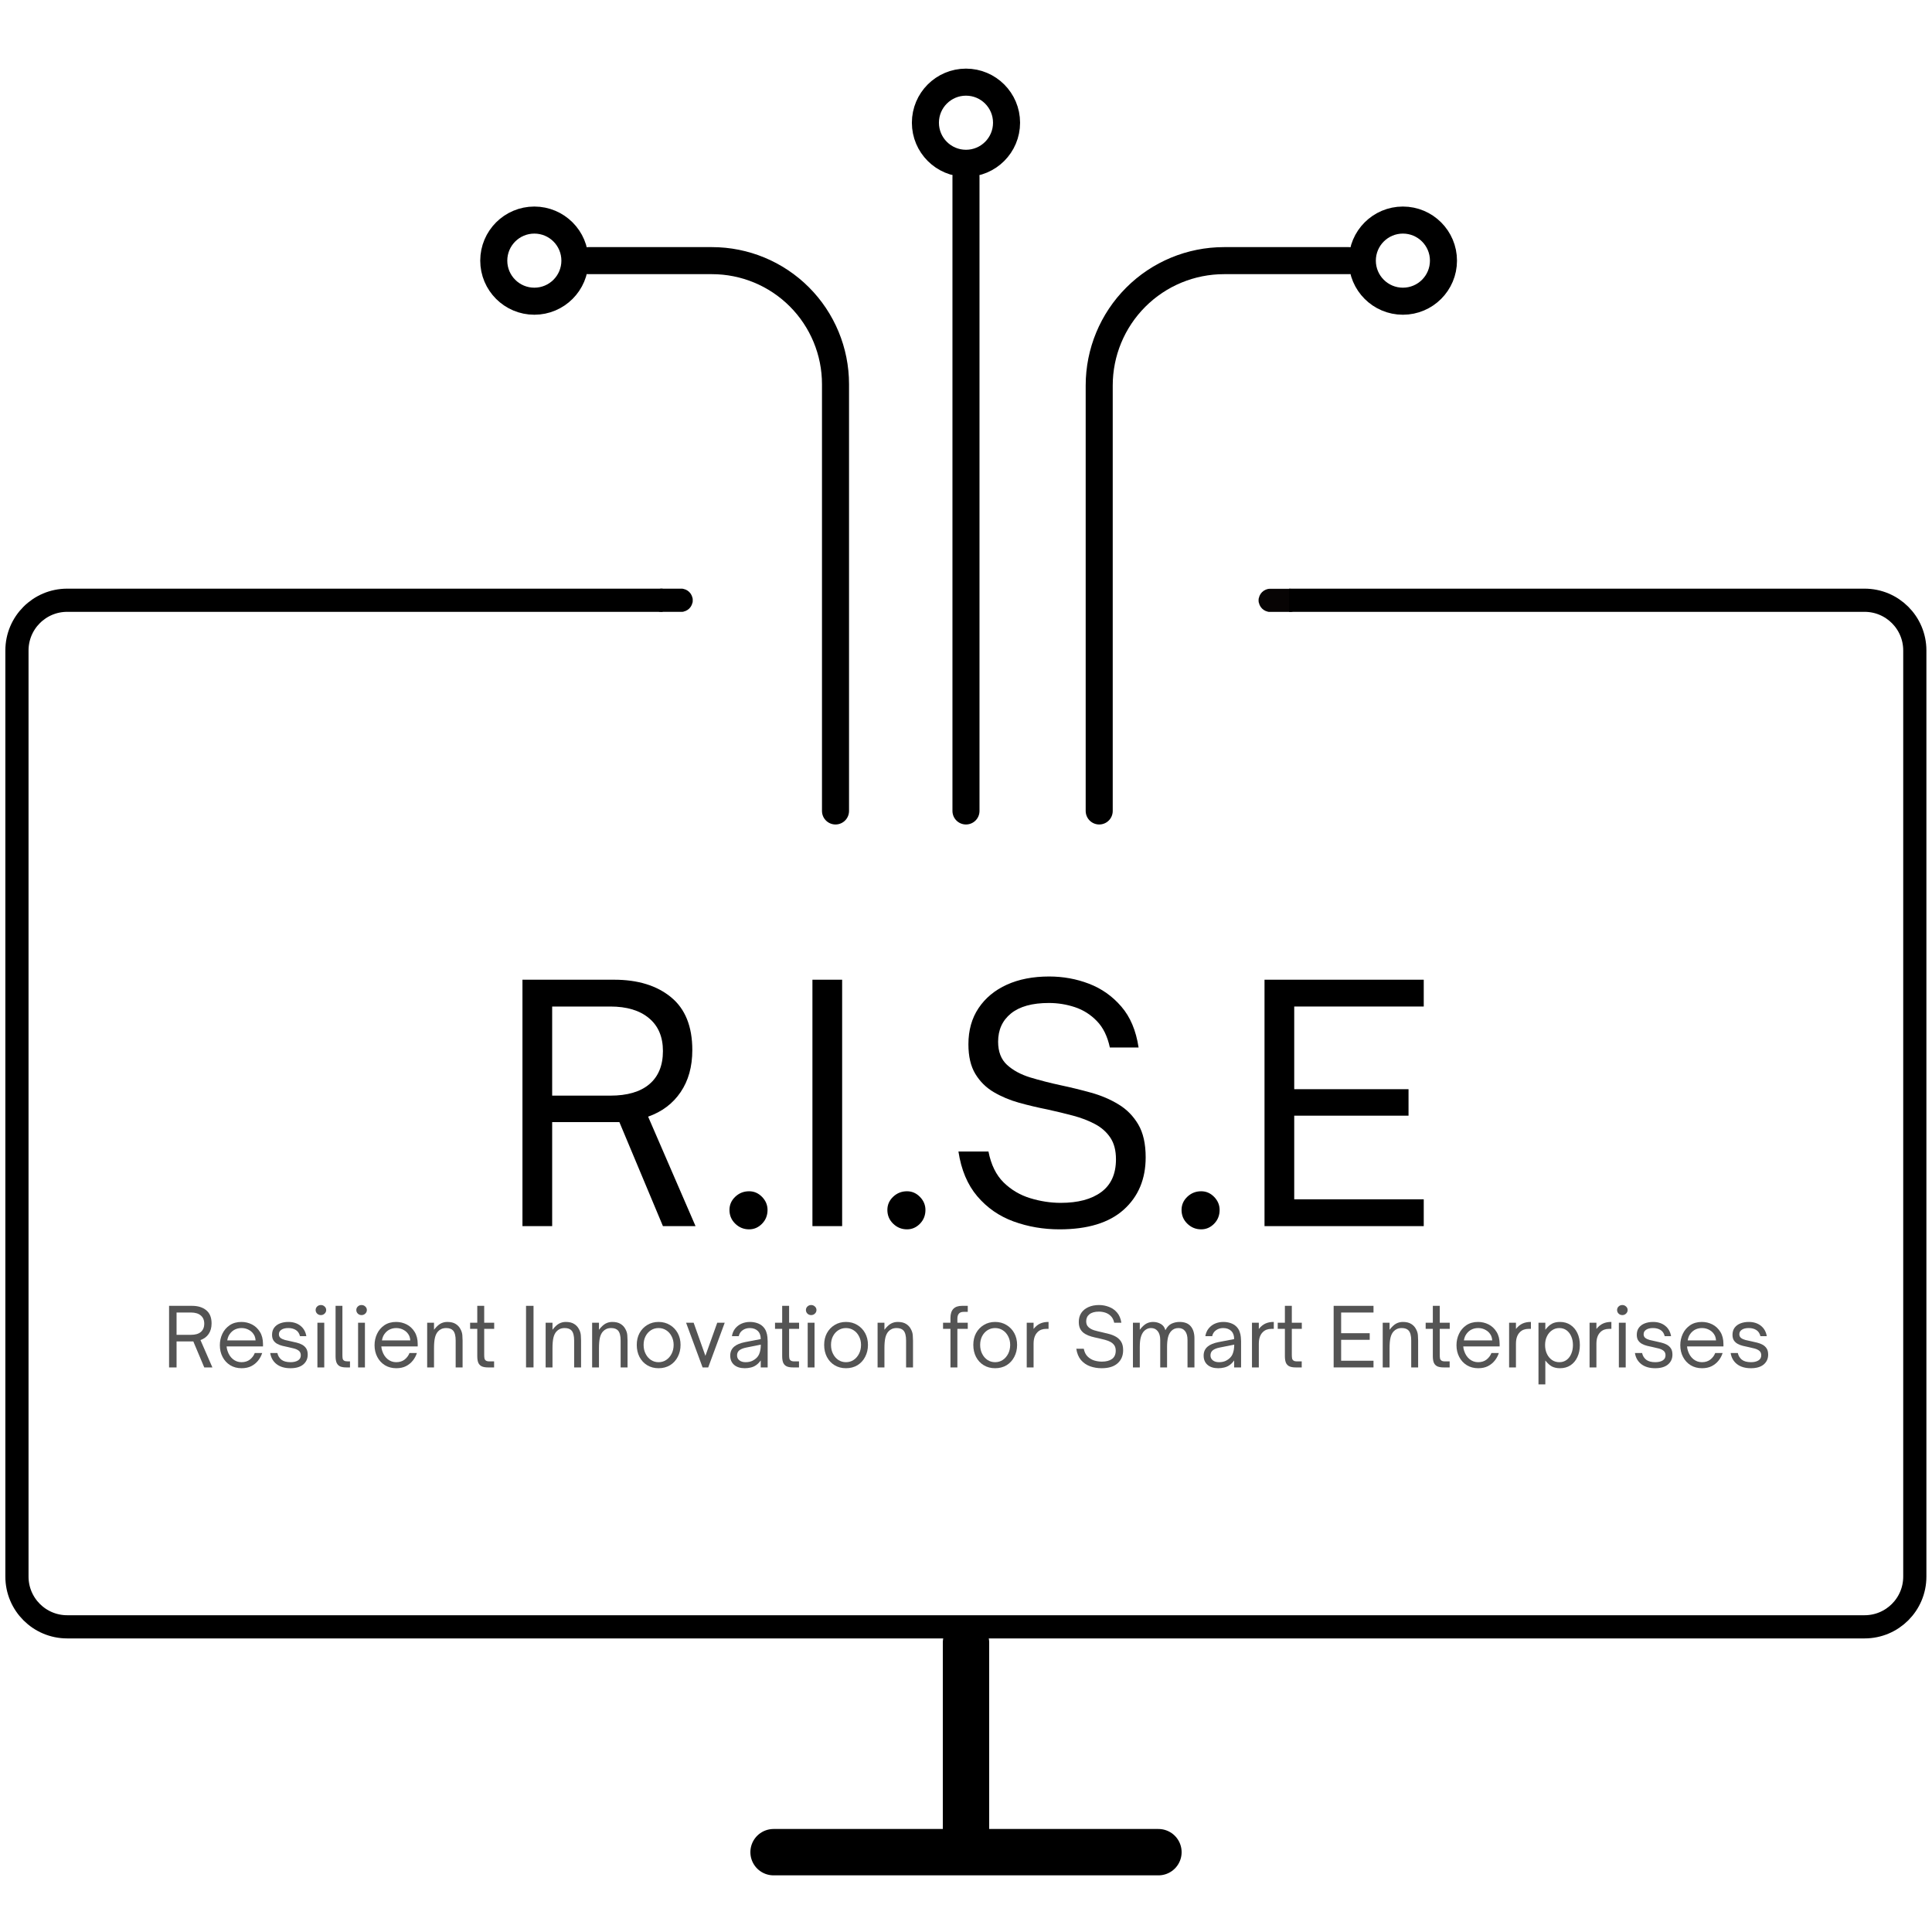 <svg xmlns="http://www.w3.org/2000/svg" xmlns:xlink="http://www.w3.org/1999/xlink" width="500" zoomAndPan="magnify" viewBox="0 0 375 375" height="500" preserveAspectRatio="xMidYMid meet" version="1.0"><defs><g/><clipPath id="2b0804245f"><path d="M 126.219 114.262 L 134.469 114.262 L 134.469 118.762 L 126.219 118.762 Z M 126.219 114.262 " clip-rule="nonzero"/></clipPath><clipPath id="901176b2a8"><path d="M 126.219 116.512 C 126.219 117.754 127.227 118.762 128.469 118.762 L 132.207 118.762 C 133.449 118.762 134.457 117.754 134.457 116.512 C 134.457 115.27 133.449 114.262 132.207 114.262 L 128.469 114.262 C 127.227 114.262 126.219 115.27 126.219 116.512 Z M 126.219 116.512 " clip-rule="nonzero"/></clipPath><clipPath id="0e0d4f0c53"><path d="M 244.301 114.277 L 252.551 114.277 L 252.551 118.777 L 244.301 118.777 Z M 244.301 114.277 " clip-rule="nonzero"/></clipPath><clipPath id="4002bb1200"><path d="M 244.301 116.527 C 244.301 117.77 245.309 118.777 246.551 118.777 L 250.289 118.777 C 251.531 118.777 252.539 117.77 252.539 116.527 C 252.539 115.285 251.531 114.277 250.289 114.277 L 246.551 114.277 C 245.309 114.277 244.301 115.285 244.301 116.527 Z M 244.301 116.527 " clip-rule="nonzero"/></clipPath></defs><g fill="#000000" fill-opacity="1"><g transform="translate(96.456, 237.99)"><g><path d="M 29.344 -21.25 L 38.547 0 L 32.219 0 L 23.766 -20.188 L 10.719 -20.188 L 10.719 0 L 4.953 0 L 4.953 -47.828 L 22.75 -47.828 C 27.352 -47.828 31.031 -46.695 33.781 -44.438 C 36.539 -42.188 37.922 -38.766 37.922 -34.172 C 37.922 -30.953 37.164 -28.234 35.656 -26.016 C 34.156 -23.797 32.051 -22.207 29.344 -21.25 Z M 10.719 -25.328 L 22 -25.328 C 25.301 -25.328 27.828 -26.066 29.578 -27.547 C 31.336 -29.035 32.219 -31.18 32.219 -33.984 C 32.219 -36.734 31.316 -38.859 29.516 -40.359 C 27.723 -41.867 25.219 -42.625 22 -42.625 L 10.719 -42.625 Z M 10.719 -25.328 "/></g></g></g><g fill="#000000" fill-opacity="1"><g transform="translate(137.823, 237.99)"><g><path d="M 7.578 0.625 C 6.535 0.625 5.641 0.258 4.891 -0.469 C 4.141 -1.195 3.766 -2.086 3.766 -3.141 C 3.766 -4.141 4.141 -4.992 4.891 -5.703 C 5.641 -6.41 6.535 -6.766 7.578 -6.766 C 8.547 -6.766 9.383 -6.398 10.094 -5.672 C 10.801 -4.941 11.156 -4.098 11.156 -3.141 C 11.156 -2.086 10.801 -1.195 10.094 -0.469 C 9.383 0.258 8.547 0.625 7.578 0.625 Z M 7.578 0.625 "/></g></g></g><g fill="#000000" fill-opacity="1"><g transform="translate(152.74, 237.99)"><g><path d="M 10.719 0 L 4.953 0 L 4.953 -47.828 L 10.719 -47.828 Z M 10.719 0 "/></g></g></g><g fill="#000000" fill-opacity="1"><g transform="translate(168.472, 237.99)"><g><path d="M 7.578 0.625 C 6.535 0.625 5.641 0.258 4.891 -0.469 C 4.141 -1.195 3.766 -2.086 3.766 -3.141 C 3.766 -4.141 4.141 -4.992 4.891 -5.703 C 5.641 -6.41 6.535 -6.766 7.578 -6.766 C 8.547 -6.766 9.383 -6.398 10.094 -5.672 C 10.801 -4.941 11.156 -4.098 11.156 -3.141 C 11.156 -2.086 10.801 -1.195 10.094 -0.469 C 9.383 0.258 8.547 0.625 7.578 0.625 Z M 7.578 0.625 "/></g></g></g><g fill="#000000" fill-opacity="1"><g transform="translate(183.39, 237.99)"><g><path d="M 22.25 0.625 C 19.113 0.625 16.145 0.113 13.344 -0.906 C 10.551 -1.926 8.203 -3.555 6.297 -5.797 C 4.398 -8.035 3.18 -10.93 2.641 -14.484 L 8.469 -14.484 C 8.969 -11.93 9.945 -9.93 11.406 -8.484 C 12.875 -7.047 14.598 -6.023 16.578 -5.422 C 18.566 -4.816 20.539 -4.516 22.5 -4.516 C 25.844 -4.516 28.461 -5.211 30.359 -6.609 C 32.266 -8.016 33.219 -10.133 33.219 -12.969 C 33.219 -14.688 32.852 -16.086 32.125 -17.172 C 31.395 -18.266 30.398 -19.145 29.141 -19.812 C 27.891 -20.477 26.477 -21.02 24.906 -21.438 C 23.344 -21.852 21.707 -22.25 20 -22.625 C 18.113 -23 16.258 -23.438 14.438 -23.938 C 12.625 -24.445 10.973 -25.141 9.484 -26.016 C 8.004 -26.891 6.816 -28.066 5.922 -29.547 C 5.023 -31.035 4.578 -32.953 4.578 -35.297 C 4.578 -38.016 5.234 -40.352 6.547 -42.312 C 7.867 -44.281 9.695 -45.797 12.031 -46.859 C 14.375 -47.922 17.113 -48.453 20.25 -48.453 C 22.969 -48.453 25.547 -47.984 27.984 -47.047 C 30.43 -46.109 32.52 -44.633 34.25 -42.625 C 35.988 -40.625 37.109 -37.973 37.609 -34.672 L 32.031 -34.672 C 31.57 -36.836 30.734 -38.547 29.516 -39.797 C 28.305 -41.055 26.883 -41.957 25.25 -42.5 C 23.625 -43.039 21.938 -43.312 20.188 -43.312 C 16.969 -43.312 14.52 -42.633 12.844 -41.281 C 11.176 -39.926 10.344 -38.098 10.344 -35.797 C 10.344 -33.867 10.914 -32.375 12.062 -31.312 C 13.219 -30.25 14.723 -29.43 16.578 -28.859 C 18.441 -28.297 20.438 -27.785 22.562 -27.328 C 24.531 -26.91 26.484 -26.43 28.422 -25.891 C 30.367 -25.348 32.133 -24.594 33.719 -23.625 C 35.312 -22.664 36.586 -21.367 37.547 -19.734 C 38.504 -18.109 38.984 -15.984 38.984 -13.359 C 38.984 -9.129 37.562 -5.738 34.719 -3.188 C 31.883 -0.645 27.727 0.625 22.25 0.625 Z M 22.25 0.625 "/></g></g></g><g fill="#000000" fill-opacity="1"><g transform="translate(225.572, 237.99)"><g><path d="M 7.578 0.625 C 6.535 0.625 5.641 0.258 4.891 -0.469 C 4.141 -1.195 3.766 -2.086 3.766 -3.141 C 3.766 -4.141 4.141 -4.992 4.891 -5.703 C 5.641 -6.41 6.535 -6.766 7.578 -6.766 C 8.547 -6.766 9.383 -6.398 10.094 -5.672 C 10.801 -4.941 11.156 -4.098 11.156 -3.141 C 11.156 -2.086 10.801 -1.195 10.094 -0.469 C 9.383 0.258 8.547 0.625 7.578 0.625 Z M 7.578 0.625 "/></g></g></g><g fill="#000000" fill-opacity="1"><g transform="translate(240.489, 237.99)"><g><path d="M 35.859 0 L 4.953 0 L 4.953 -47.828 L 35.859 -47.828 L 35.859 -42.625 L 10.719 -42.625 L 10.719 -26.578 L 32.906 -26.578 L 32.906 -21.438 L 10.719 -21.438 L 10.719 -5.203 L 35.859 -5.203 Z M 35.859 0 "/></g></g></g><path stroke-linecap="round" transform="matrix(0, -0.75, 0.75, 0, 182.999, 359.502)" fill="none" stroke-linejoin="miter" d="M 6.003 6.001 L 54.206 6.001 " stroke="#000000" stroke-width="12" stroke-opacity="1" stroke-miterlimit="4"/><path stroke-linecap="round" transform="matrix(0.75, 0, 0, 0.75, 145.649, 355.003)" fill="none" stroke-linejoin="miter" d="M 5.999 6.002 L 105.603 6.002 " stroke="#000000" stroke-width="12" stroke-opacity="1" stroke-miterlimit="4"/><g fill="#545454" fill-opacity="1"><g transform="translate(31.583, 265.415)"><g><path d="M 7.328 -5.312 L 9.641 0 L 8.062 0 L 5.938 -5.047 L 2.688 -5.047 L 2.688 0 L 1.234 0 L 1.234 -11.953 L 5.688 -11.953 C 6.832 -11.953 7.75 -11.672 8.438 -11.109 C 9.133 -10.547 9.484 -9.691 9.484 -8.547 C 9.484 -7.734 9.297 -7.051 8.922 -6.5 C 8.547 -5.945 8.016 -5.551 7.328 -5.312 Z M 2.688 -6.328 L 5.5 -6.328 C 6.32 -6.328 6.953 -6.508 7.391 -6.875 C 7.836 -7.25 8.062 -7.789 8.062 -8.5 C 8.062 -9.188 7.832 -9.719 7.375 -10.094 C 6.926 -10.469 6.301 -10.656 5.5 -10.656 L 2.688 -10.656 Z M 2.688 -6.328 "/></g></g></g><g fill="#545454" fill-opacity="1"><g transform="translate(41.922, 265.415)"><g><path d="M 4.969 0.156 C 4.145 0.156 3.41 -0.035 2.766 -0.422 C 2.129 -0.816 1.633 -1.352 1.281 -2.031 C 0.926 -2.707 0.75 -3.469 0.75 -4.312 C 0.75 -5.094 0.91 -5.828 1.234 -6.516 C 1.555 -7.203 2.031 -7.758 2.656 -8.188 C 3.289 -8.613 4.051 -8.828 4.938 -8.828 C 5.664 -8.828 6.348 -8.664 6.984 -8.344 C 7.617 -8.02 8.133 -7.535 8.531 -6.891 C 8.926 -6.254 9.125 -5.473 9.125 -4.547 L 9.125 -4.078 L 2.062 -4.078 C 2.082 -3.773 2.141 -3.488 2.234 -3.219 C 2.453 -2.539 2.801 -2.004 3.281 -1.609 C 3.77 -1.211 4.328 -1.016 4.953 -1.016 C 5.609 -1.016 6.156 -1.188 6.594 -1.531 C 7.031 -1.883 7.344 -2.305 7.531 -2.797 L 8.969 -2.797 C 8.789 -2.242 8.52 -1.742 8.156 -1.297 C 7.801 -0.859 7.359 -0.504 6.828 -0.234 C 6.305 0.023 5.688 0.156 4.969 0.156 Z M 2.188 -5.25 L 7.688 -5.25 C 7.676 -5.395 7.656 -5.539 7.625 -5.688 C 7.594 -5.832 7.551 -5.969 7.5 -6.094 C 7.27 -6.594 6.926 -6.973 6.469 -7.234 C 6.02 -7.504 5.52 -7.641 4.969 -7.641 C 4.395 -7.641 3.891 -7.504 3.453 -7.234 C 3.023 -6.961 2.688 -6.582 2.438 -6.094 C 2.375 -5.957 2.32 -5.816 2.281 -5.672 C 2.238 -5.523 2.207 -5.383 2.188 -5.25 Z M 2.188 -5.25 "/></g></g></g><g fill="#545454" fill-opacity="1"><g transform="translate(51.775, 265.415)"><g><path d="M 4.609 0.156 C 3.504 0.156 2.609 -0.102 1.922 -0.625 C 1.234 -1.156 0.816 -1.879 0.672 -2.797 L 2.062 -2.797 C 2.176 -2.266 2.438 -1.832 2.844 -1.5 C 3.258 -1.176 3.852 -1.016 4.625 -1.016 C 5.207 -1.016 5.68 -1.125 6.047 -1.344 C 6.422 -1.57 6.609 -1.906 6.609 -2.344 C 6.609 -2.719 6.492 -3.004 6.266 -3.203 C 6.035 -3.398 5.734 -3.551 5.359 -3.656 C 4.992 -3.758 4.598 -3.852 4.172 -3.938 C 3.797 -4.008 3.422 -4.094 3.047 -4.188 C 2.672 -4.281 2.332 -4.41 2.031 -4.578 C 1.727 -4.742 1.484 -4.969 1.297 -5.25 C 1.117 -5.531 1.031 -5.891 1.031 -6.328 C 1.031 -6.867 1.164 -7.328 1.438 -7.703 C 1.719 -8.078 2.098 -8.359 2.578 -8.547 C 3.066 -8.734 3.602 -8.828 4.188 -8.828 C 5.125 -8.828 5.906 -8.582 6.531 -8.094 C 7.156 -7.602 7.539 -6.926 7.688 -6.062 L 6.453 -6.062 C 6.316 -6.613 6.047 -7.016 5.641 -7.266 C 5.242 -7.516 4.758 -7.641 4.188 -7.641 C 3.613 -7.641 3.164 -7.531 2.844 -7.312 C 2.52 -7.102 2.359 -6.812 2.359 -6.438 C 2.359 -6.133 2.469 -5.895 2.688 -5.719 C 2.906 -5.551 3.188 -5.422 3.531 -5.328 C 3.875 -5.242 4.242 -5.16 4.641 -5.078 C 5.023 -5.004 5.41 -4.914 5.797 -4.812 C 6.191 -4.719 6.551 -4.582 6.875 -4.406 C 7.195 -4.227 7.457 -3.988 7.656 -3.688 C 7.852 -3.383 7.953 -2.984 7.953 -2.484 C 7.953 -1.691 7.66 -1.051 7.078 -0.562 C 6.492 -0.082 5.672 0.156 4.609 0.156 Z M 4.609 0.156 "/></g></g></g><g fill="#545454" fill-opacity="1"><g transform="translate(60.5, 265.415)"><g><path d="M 1.781 -10.156 C 1.5 -10.156 1.258 -10.25 1.062 -10.438 C 0.863 -10.633 0.766 -10.867 0.766 -11.141 C 0.766 -11.41 0.863 -11.641 1.062 -11.828 C 1.258 -12.016 1.5 -12.109 1.781 -12.109 C 2.062 -12.109 2.301 -12.016 2.5 -11.828 C 2.707 -11.641 2.812 -11.41 2.812 -11.141 C 2.812 -10.867 2.707 -10.633 2.5 -10.438 C 2.301 -10.25 2.062 -10.156 1.781 -10.156 Z M 2.438 0 L 1.109 0 L 1.109 -8.672 L 2.438 -8.672 Z M 2.438 0 "/></g></g></g><g fill="#545454" fill-opacity="1"><g transform="translate(64.056, 265.415)"><g><path d="M 3.875 0 L 3.141 0 C 2.703 0 2.328 -0.055 2.016 -0.172 C 1.711 -0.297 1.477 -0.516 1.312 -0.828 C 1.156 -1.148 1.078 -1.598 1.078 -2.172 L 1.078 -11.953 L 2.406 -11.953 L 2.406 -2.375 C 2.406 -2.113 2.422 -1.895 2.453 -1.719 C 2.492 -1.539 2.586 -1.406 2.734 -1.312 C 2.891 -1.219 3.129 -1.172 3.453 -1.172 L 3.875 -1.172 Z M 3.875 0 "/></g></g></g><g fill="#545454" fill-opacity="1"><g transform="translate(68.395, 265.415)"><g><path d="M 1.781 -10.156 C 1.5 -10.156 1.258 -10.25 1.062 -10.438 C 0.863 -10.633 0.766 -10.867 0.766 -11.141 C 0.766 -11.41 0.863 -11.641 1.062 -11.828 C 1.258 -12.016 1.5 -12.109 1.781 -12.109 C 2.062 -12.109 2.301 -12.016 2.5 -11.828 C 2.707 -11.641 2.812 -11.41 2.812 -11.141 C 2.812 -10.867 2.707 -10.633 2.5 -10.438 C 2.301 -10.25 2.062 -10.156 1.781 -10.156 Z M 2.438 0 L 1.109 0 L 1.109 -8.672 L 2.438 -8.672 Z M 2.438 0 "/></g></g></g><g fill="#545454" fill-opacity="1"><g transform="translate(71.951, 265.415)"><g><path d="M 4.969 0.156 C 4.145 0.156 3.41 -0.035 2.766 -0.422 C 2.129 -0.816 1.633 -1.352 1.281 -2.031 C 0.926 -2.707 0.75 -3.469 0.75 -4.312 C 0.75 -5.094 0.91 -5.828 1.234 -6.516 C 1.555 -7.203 2.031 -7.758 2.656 -8.188 C 3.289 -8.613 4.051 -8.828 4.938 -8.828 C 5.664 -8.828 6.348 -8.664 6.984 -8.344 C 7.617 -8.02 8.133 -7.535 8.531 -6.891 C 8.926 -6.254 9.125 -5.473 9.125 -4.547 L 9.125 -4.078 L 2.062 -4.078 C 2.082 -3.773 2.141 -3.488 2.234 -3.219 C 2.453 -2.539 2.801 -2.004 3.281 -1.609 C 3.77 -1.211 4.328 -1.016 4.953 -1.016 C 5.609 -1.016 6.156 -1.188 6.594 -1.531 C 7.031 -1.883 7.344 -2.305 7.531 -2.797 L 8.969 -2.797 C 8.789 -2.242 8.52 -1.742 8.156 -1.297 C 7.801 -0.859 7.359 -0.504 6.828 -0.234 C 6.305 0.023 5.688 0.156 4.969 0.156 Z M 2.188 -5.25 L 7.688 -5.25 C 7.676 -5.395 7.656 -5.539 7.625 -5.688 C 7.594 -5.832 7.551 -5.969 7.5 -6.094 C 7.27 -6.594 6.926 -6.973 6.469 -7.234 C 6.02 -7.504 5.52 -7.641 4.969 -7.641 C 4.395 -7.641 3.891 -7.504 3.453 -7.234 C 3.023 -6.961 2.688 -6.582 2.438 -6.094 C 2.375 -5.957 2.32 -5.816 2.281 -5.672 C 2.238 -5.523 2.207 -5.383 2.188 -5.25 Z M 2.188 -5.25 "/></g></g></g><g fill="#545454" fill-opacity="1"><g transform="translate(81.804, 265.415)"><g><path d="M 2.438 0 L 1.109 0 L 1.109 -8.672 L 2.438 -8.672 L 2.438 -7.312 C 2.883 -7.883 3.305 -8.281 3.703 -8.5 C 4.109 -8.719 4.547 -8.828 5.016 -8.828 C 5.691 -8.828 6.234 -8.695 6.641 -8.438 C 7.047 -8.188 7.352 -7.859 7.562 -7.453 C 7.781 -7.066 7.906 -6.664 7.938 -6.25 C 7.969 -5.832 7.984 -5.488 7.984 -5.219 L 7.984 0 L 6.641 0 L 6.641 -5.219 C 6.641 -6.133 6.473 -6.781 6.141 -7.156 C 5.848 -7.477 5.406 -7.641 4.812 -7.641 C 4.457 -7.641 4.148 -7.582 3.891 -7.469 C 3.629 -7.352 3.41 -7.195 3.234 -7 C 2.953 -6.707 2.75 -6.305 2.625 -5.797 C 2.5 -5.285 2.438 -4.586 2.438 -3.703 Z M 2.438 0 "/></g></g></g><g fill="#545454" fill-opacity="1"><g transform="translate(90.827, 265.415)"><g><path d="M 5.078 0 L 3.875 0 C 3.445 0 3.078 -0.055 2.766 -0.172 C 2.453 -0.297 2.211 -0.516 2.047 -0.828 C 1.891 -1.148 1.812 -1.598 1.812 -2.172 L 1.812 -7.484 L 0.422 -7.484 L 0.422 -8.672 L 1.812 -8.672 L 1.812 -11.953 L 3.156 -11.953 L 3.156 -8.672 L 5.094 -8.672 L 5.094 -7.484 L 3.156 -7.484 L 3.156 -2.438 C 3.156 -2.188 3.172 -1.961 3.203 -1.766 C 3.242 -1.578 3.336 -1.43 3.484 -1.328 C 3.629 -1.223 3.863 -1.172 4.188 -1.172 L 5.078 -1.172 Z M 5.078 0 "/></g></g></g><g fill="#545454" fill-opacity="1"><g transform="translate(96.482, 265.415)"><g/></g></g><g fill="#545454" fill-opacity="1"><g transform="translate(100.869, 265.415)"><g><path d="M 2.688 0 L 1.234 0 L 1.234 -11.953 L 2.688 -11.953 Z M 2.688 0 "/></g></g></g><g fill="#545454" fill-opacity="1"><g transform="translate(104.8, 265.415)"><g><path d="M 2.438 0 L 1.109 0 L 1.109 -8.672 L 2.438 -8.672 L 2.438 -7.312 C 2.883 -7.883 3.305 -8.281 3.703 -8.5 C 4.109 -8.719 4.547 -8.828 5.016 -8.828 C 5.691 -8.828 6.234 -8.695 6.641 -8.438 C 7.047 -8.188 7.352 -7.859 7.562 -7.453 C 7.781 -7.066 7.906 -6.664 7.938 -6.25 C 7.969 -5.832 7.984 -5.488 7.984 -5.219 L 7.984 0 L 6.641 0 L 6.641 -5.219 C 6.641 -6.133 6.473 -6.781 6.141 -7.156 C 5.848 -7.477 5.406 -7.641 4.812 -7.641 C 4.457 -7.641 4.148 -7.582 3.891 -7.469 C 3.629 -7.352 3.41 -7.195 3.234 -7 C 2.953 -6.707 2.75 -6.305 2.625 -5.797 C 2.5 -5.285 2.438 -4.586 2.438 -3.703 Z M 2.438 0 "/></g></g></g><g fill="#545454" fill-opacity="1"><g transform="translate(113.823, 265.415)"><g><path d="M 2.438 0 L 1.109 0 L 1.109 -8.672 L 2.438 -8.672 L 2.438 -7.312 C 2.883 -7.883 3.305 -8.281 3.703 -8.5 C 4.109 -8.719 4.547 -8.828 5.016 -8.828 C 5.691 -8.828 6.234 -8.695 6.641 -8.438 C 7.047 -8.188 7.352 -7.859 7.562 -7.453 C 7.781 -7.066 7.906 -6.664 7.938 -6.25 C 7.969 -5.832 7.984 -5.488 7.984 -5.219 L 7.984 0 L 6.641 0 L 6.641 -5.219 C 6.641 -6.133 6.473 -6.781 6.141 -7.156 C 5.848 -7.477 5.406 -7.641 4.812 -7.641 C 4.457 -7.641 4.148 -7.582 3.891 -7.469 C 3.629 -7.352 3.41 -7.195 3.234 -7 C 2.953 -6.707 2.75 -6.305 2.625 -5.797 C 2.5 -5.285 2.438 -4.586 2.438 -3.703 Z M 2.438 0 "/></g></g></g><g fill="#545454" fill-opacity="1"><g transform="translate(122.846, 265.415)"><g><path d="M 4.984 0.156 C 4.16 0.156 3.426 -0.035 2.781 -0.422 C 2.145 -0.805 1.645 -1.344 1.281 -2.031 C 0.926 -2.719 0.75 -3.5 0.75 -4.375 C 0.75 -5.227 0.926 -5.988 1.281 -6.656 C 1.645 -7.32 2.145 -7.848 2.781 -8.234 C 3.426 -8.629 4.16 -8.828 4.984 -8.828 C 5.805 -8.828 6.539 -8.629 7.188 -8.234 C 7.832 -7.848 8.336 -7.32 8.703 -6.656 C 9.066 -5.988 9.25 -5.227 9.25 -4.375 C 9.25 -3.508 9.066 -2.734 8.703 -2.047 C 8.348 -1.359 7.848 -0.816 7.203 -0.422 C 6.555 -0.035 5.816 0.156 4.984 0.156 Z M 4.984 -1.016 C 5.535 -1.016 6.031 -1.16 6.469 -1.453 C 6.906 -1.742 7.254 -2.145 7.516 -2.656 C 7.773 -3.164 7.906 -3.738 7.906 -4.375 C 7.906 -4.988 7.773 -5.539 7.516 -6.031 C 7.266 -6.531 6.922 -6.922 6.484 -7.203 C 6.047 -7.492 5.547 -7.641 4.984 -7.641 C 4.43 -7.641 3.938 -7.5 3.5 -7.219 C 3.062 -6.938 2.711 -6.547 2.453 -6.047 C 2.203 -5.555 2.078 -5 2.078 -4.375 C 2.078 -3.727 2.207 -3.148 2.469 -2.641 C 2.727 -2.129 3.078 -1.727 3.516 -1.438 C 3.953 -1.156 4.441 -1.016 4.984 -1.016 Z M 4.984 -1.016 "/></g></g></g><g fill="#545454" fill-opacity="1"><g transform="translate(132.856, 265.415)"><g><path d="M 4.609 0 L 3.516 0 L 0.312 -8.672 L 1.781 -8.672 L 4.062 -2.25 L 6.359 -8.672 L 7.812 -8.672 Z M 4.609 0 "/></g></g></g><g fill="#545454" fill-opacity="1"><g transform="translate(140.986, 265.415)"><g><path d="M 3.578 0.156 C 2.703 0.156 2.008 -0.062 1.5 -0.5 C 1 -0.938 0.75 -1.535 0.75 -2.297 C 0.75 -3.055 1.031 -3.656 1.594 -4.094 C 2.051 -4.457 2.719 -4.727 3.594 -4.906 L 6.672 -5.5 C 6.672 -6.176 6.492 -6.691 6.141 -7.047 C 5.742 -7.441 5.211 -7.641 4.547 -7.641 C 4.016 -7.641 3.551 -7.5 3.156 -7.219 C 2.758 -6.938 2.508 -6.551 2.406 -6.062 L 1.078 -6.062 C 1.18 -6.664 1.398 -7.172 1.734 -7.578 C 2.078 -7.992 2.492 -8.305 2.984 -8.516 C 3.484 -8.723 4.008 -8.828 4.562 -8.828 C 5.062 -8.828 5.531 -8.754 5.969 -8.609 C 6.414 -8.461 6.789 -8.238 7.094 -7.938 C 7.395 -7.633 7.609 -7.301 7.734 -6.938 C 7.867 -6.57 7.945 -6.223 7.969 -5.891 C 8 -5.566 8.016 -5.305 8.016 -5.109 L 8.016 0 L 6.672 0 L 6.672 -1.359 C 6.367 -0.922 6.02 -0.582 5.625 -0.344 C 5.332 -0.164 5.016 -0.039 4.672 0.031 C 4.336 0.113 3.973 0.156 3.578 0.156 Z M 3.734 -1.016 C 4.266 -1.016 4.723 -1.113 5.109 -1.312 C 5.723 -1.633 6.141 -2.051 6.359 -2.562 C 6.578 -3.082 6.688 -3.703 6.688 -4.422 L 3.875 -3.859 C 3.227 -3.734 2.75 -3.531 2.438 -3.25 C 2.195 -3.008 2.078 -2.703 2.078 -2.328 C 2.078 -1.93 2.227 -1.613 2.531 -1.375 C 2.832 -1.133 3.234 -1.016 3.734 -1.016 Z M 3.734 -1.016 "/></g></g></g><g fill="#545454" fill-opacity="1"><g transform="translate(150.009, 265.415)"><g><path d="M 5.078 0 L 3.875 0 C 3.445 0 3.078 -0.055 2.766 -0.172 C 2.453 -0.297 2.211 -0.516 2.047 -0.828 C 1.891 -1.148 1.812 -1.598 1.812 -2.172 L 1.812 -7.484 L 0.422 -7.484 L 0.422 -8.672 L 1.812 -8.672 L 1.812 -11.953 L 3.156 -11.953 L 3.156 -8.672 L 5.094 -8.672 L 5.094 -7.484 L 3.156 -7.484 L 3.156 -2.438 C 3.156 -2.188 3.172 -1.961 3.203 -1.766 C 3.242 -1.578 3.336 -1.43 3.484 -1.328 C 3.629 -1.223 3.863 -1.172 4.188 -1.172 L 5.078 -1.172 Z M 5.078 0 "/></g></g></g><g fill="#545454" fill-opacity="1"><g transform="translate(155.664, 265.415)"><g><path d="M 1.781 -10.156 C 1.5 -10.156 1.258 -10.25 1.062 -10.438 C 0.863 -10.633 0.766 -10.867 0.766 -11.141 C 0.766 -11.41 0.863 -11.641 1.062 -11.828 C 1.258 -12.016 1.5 -12.109 1.781 -12.109 C 2.062 -12.109 2.301 -12.016 2.5 -11.828 C 2.707 -11.641 2.812 -11.41 2.812 -11.141 C 2.812 -10.867 2.707 -10.633 2.5 -10.438 C 2.301 -10.25 2.062 -10.156 1.781 -10.156 Z M 2.438 0 L 1.109 0 L 1.109 -8.672 L 2.438 -8.672 Z M 2.438 0 "/></g></g></g><g fill="#545454" fill-opacity="1"><g transform="translate(159.22, 265.415)"><g><path d="M 4.984 0.156 C 4.16 0.156 3.426 -0.035 2.781 -0.422 C 2.145 -0.805 1.645 -1.344 1.281 -2.031 C 0.926 -2.719 0.75 -3.5 0.75 -4.375 C 0.75 -5.227 0.926 -5.988 1.281 -6.656 C 1.645 -7.32 2.145 -7.848 2.781 -8.234 C 3.426 -8.629 4.16 -8.828 4.984 -8.828 C 5.805 -8.828 6.539 -8.629 7.188 -8.234 C 7.832 -7.848 8.336 -7.32 8.703 -6.656 C 9.066 -5.988 9.25 -5.227 9.25 -4.375 C 9.25 -3.508 9.066 -2.734 8.703 -2.047 C 8.348 -1.359 7.848 -0.816 7.203 -0.422 C 6.555 -0.035 5.816 0.156 4.984 0.156 Z M 4.984 -1.016 C 5.535 -1.016 6.031 -1.16 6.469 -1.453 C 6.906 -1.742 7.254 -2.145 7.516 -2.656 C 7.773 -3.164 7.906 -3.738 7.906 -4.375 C 7.906 -4.988 7.773 -5.539 7.516 -6.031 C 7.266 -6.531 6.922 -6.922 6.484 -7.203 C 6.047 -7.492 5.547 -7.641 4.984 -7.641 C 4.43 -7.641 3.938 -7.5 3.5 -7.219 C 3.062 -6.938 2.711 -6.547 2.453 -6.047 C 2.203 -5.555 2.078 -5 2.078 -4.375 C 2.078 -3.727 2.207 -3.148 2.469 -2.641 C 2.727 -2.129 3.078 -1.727 3.516 -1.438 C 3.953 -1.156 4.441 -1.016 4.984 -1.016 Z M 4.984 -1.016 "/></g></g></g><g fill="#545454" fill-opacity="1"><g transform="translate(169.23, 265.415)"><g><path d="M 2.438 0 L 1.109 0 L 1.109 -8.672 L 2.438 -8.672 L 2.438 -7.312 C 2.883 -7.883 3.305 -8.281 3.703 -8.5 C 4.109 -8.719 4.547 -8.828 5.016 -8.828 C 5.691 -8.828 6.234 -8.695 6.641 -8.438 C 7.047 -8.188 7.352 -7.859 7.562 -7.453 C 7.781 -7.066 7.906 -6.664 7.938 -6.25 C 7.969 -5.832 7.984 -5.488 7.984 -5.219 L 7.984 0 L 6.641 0 L 6.641 -5.219 C 6.641 -6.133 6.473 -6.781 6.141 -7.156 C 5.848 -7.477 5.406 -7.641 4.812 -7.641 C 4.457 -7.641 4.148 -7.582 3.891 -7.469 C 3.629 -7.352 3.41 -7.195 3.234 -7 C 2.953 -6.707 2.75 -6.305 2.625 -5.797 C 2.5 -5.285 2.438 -4.586 2.438 -3.703 Z M 2.438 0 "/></g></g></g><g fill="#545454" fill-opacity="1"><g transform="translate(178.253, 265.415)"><g/></g></g><g fill="#545454" fill-opacity="1"><g transform="translate(182.639, 265.415)"><g><path d="M 3.188 0 L 1.844 0 L 1.844 -7.484 L 0.406 -7.484 L 0.406 -8.672 L 1.844 -8.672 L 1.844 -9.609 C 1.844 -11.172 2.594 -11.953 4.094 -11.953 L 5.203 -11.953 L 5.203 -10.781 L 4.391 -10.781 C 3.586 -10.781 3.188 -10.332 3.188 -9.438 L 3.188 -8.672 L 5.203 -8.672 L 5.203 -7.484 L 3.188 -7.484 Z M 3.188 0 "/></g></g></g><g fill="#545454" fill-opacity="1"><g transform="translate(188.169, 265.415)"><g><path d="M 4.984 0.156 C 4.16 0.156 3.426 -0.035 2.781 -0.422 C 2.145 -0.805 1.645 -1.344 1.281 -2.031 C 0.926 -2.719 0.75 -3.5 0.75 -4.375 C 0.75 -5.227 0.926 -5.988 1.281 -6.656 C 1.645 -7.32 2.145 -7.848 2.781 -8.234 C 3.426 -8.629 4.16 -8.828 4.984 -8.828 C 5.805 -8.828 6.539 -8.629 7.188 -8.234 C 7.832 -7.848 8.336 -7.32 8.703 -6.656 C 9.066 -5.988 9.25 -5.227 9.25 -4.375 C 9.25 -3.508 9.066 -2.734 8.703 -2.047 C 8.348 -1.359 7.848 -0.816 7.203 -0.422 C 6.555 -0.035 5.816 0.156 4.984 0.156 Z M 4.984 -1.016 C 5.535 -1.016 6.031 -1.16 6.469 -1.453 C 6.906 -1.742 7.254 -2.145 7.516 -2.656 C 7.773 -3.164 7.906 -3.738 7.906 -4.375 C 7.906 -4.988 7.773 -5.539 7.516 -6.031 C 7.266 -6.531 6.922 -6.922 6.484 -7.203 C 6.047 -7.492 5.547 -7.641 4.984 -7.641 C 4.43 -7.641 3.938 -7.5 3.5 -7.219 C 3.062 -6.938 2.711 -6.547 2.453 -6.047 C 2.203 -5.555 2.078 -5 2.078 -4.375 C 2.078 -3.727 2.207 -3.148 2.469 -2.641 C 2.727 -2.129 3.078 -1.727 3.516 -1.438 C 3.953 -1.156 4.441 -1.016 4.984 -1.016 Z M 4.984 -1.016 "/></g></g></g><g fill="#545454" fill-opacity="1"><g transform="translate(198.179, 265.415)"><g><path d="M 2.438 0 L 1.109 0 L 1.109 -8.672 L 2.438 -8.672 L 2.438 -7.469 C 2.844 -7.969 3.27 -8.316 3.719 -8.516 C 4.176 -8.723 4.695 -8.828 5.281 -8.828 L 5.344 -8.828 L 5.344 -7.484 L 4.891 -7.484 C 4.191 -7.484 3.633 -7.273 3.219 -6.859 C 2.969 -6.617 2.773 -6.312 2.641 -5.938 C 2.504 -5.562 2.438 -5.102 2.438 -4.562 Z M 2.438 0 "/></g></g></g><g fill="#545454" fill-opacity="1"><g transform="translate(203.865, 265.415)"><g/></g></g><g fill="#545454" fill-opacity="1"><g transform="translate(208.251, 265.415)"><g><path d="M 5.562 0.156 C 4.781 0.156 4.035 0.031 3.328 -0.219 C 2.629 -0.477 2.039 -0.883 1.562 -1.438 C 1.094 -2 0.789 -2.727 0.656 -3.625 L 2.109 -3.625 C 2.234 -2.988 2.477 -2.488 2.844 -2.125 C 3.219 -1.758 3.648 -1.5 4.141 -1.344 C 4.641 -1.195 5.133 -1.125 5.625 -1.125 C 6.457 -1.125 7.113 -1.297 7.594 -1.641 C 8.07 -1.992 8.312 -2.531 8.312 -3.25 C 8.312 -3.676 8.219 -4.023 8.031 -4.297 C 7.844 -4.566 7.594 -4.785 7.281 -4.953 C 6.969 -5.117 6.613 -5.254 6.219 -5.359 C 5.832 -5.461 5.426 -5.562 5 -5.656 C 4.531 -5.75 4.066 -5.859 3.609 -5.984 C 3.16 -6.109 2.75 -6.281 2.375 -6.5 C 2 -6.719 1.695 -7.016 1.469 -7.391 C 1.25 -7.766 1.141 -8.242 1.141 -8.828 C 1.141 -9.504 1.301 -10.086 1.625 -10.578 C 1.957 -11.066 2.414 -11.441 3 -11.703 C 3.594 -11.973 4.281 -12.109 5.062 -12.109 C 5.738 -12.109 6.383 -11.988 7 -11.75 C 7.613 -11.52 8.133 -11.156 8.562 -10.656 C 9 -10.156 9.281 -9.492 9.406 -8.672 L 8.016 -8.672 C 7.898 -9.211 7.688 -9.641 7.375 -9.953 C 7.07 -10.266 6.719 -10.488 6.312 -10.625 C 5.906 -10.758 5.484 -10.828 5.047 -10.828 C 4.242 -10.828 3.629 -10.656 3.203 -10.312 C 2.785 -9.977 2.578 -9.523 2.578 -8.953 C 2.578 -8.473 2.723 -8.098 3.016 -7.828 C 3.305 -7.555 3.68 -7.348 4.141 -7.203 C 4.609 -7.066 5.109 -6.941 5.641 -6.828 C 6.129 -6.723 6.617 -6.602 7.109 -6.469 C 7.598 -6.332 8.039 -6.145 8.438 -5.906 C 8.832 -5.664 9.148 -5.344 9.391 -4.938 C 9.629 -4.531 9.75 -4 9.75 -3.344 C 9.75 -2.281 9.391 -1.43 8.672 -0.797 C 7.961 -0.16 6.926 0.156 5.562 0.156 Z M 5.562 0.156 "/></g></g></g><g fill="#545454" fill-opacity="1"><g transform="translate(218.793, 265.415)"><g><path d="M 2.438 0 L 1.109 0 L 1.109 -8.672 L 2.438 -8.672 L 2.438 -7.312 C 2.883 -7.883 3.305 -8.281 3.703 -8.5 C 4.109 -8.719 4.547 -8.828 5.016 -8.828 C 5.566 -8.828 6.066 -8.695 6.516 -8.438 C 6.973 -8.176 7.27 -7.77 7.406 -7.219 C 7.738 -7.852 8.145 -8.281 8.625 -8.5 C 9.113 -8.719 9.625 -8.828 10.156 -8.828 C 11.133 -8.828 11.859 -8.547 12.328 -7.984 C 12.805 -7.422 13.047 -6.641 13.047 -5.641 L 13.047 0 L 11.703 0 L 11.703 -5.328 C 11.703 -6.078 11.547 -6.648 11.234 -7.047 C 10.93 -7.441 10.504 -7.641 9.953 -7.641 C 9.641 -7.641 9.367 -7.586 9.141 -7.484 C 8.91 -7.379 8.711 -7.238 8.547 -7.062 C 8.242 -6.738 8.031 -6.316 7.906 -5.797 C 7.789 -5.285 7.734 -4.66 7.734 -3.922 L 7.734 0 L 6.406 0 L 6.406 -5.328 C 6.406 -6.066 6.242 -6.633 5.922 -7.031 C 5.598 -7.438 5.172 -7.641 4.641 -7.641 C 4.348 -7.641 4.082 -7.582 3.844 -7.469 C 3.613 -7.363 3.41 -7.211 3.234 -7.016 C 2.973 -6.723 2.773 -6.336 2.641 -5.859 C 2.504 -5.391 2.438 -4.742 2.438 -3.922 Z M 2.438 0 "/></g></g></g><g fill="#545454" fill-opacity="1"><g transform="translate(232.876, 265.415)"><g><path d="M 3.578 0.156 C 2.703 0.156 2.008 -0.062 1.5 -0.5 C 1 -0.938 0.75 -1.535 0.75 -2.297 C 0.75 -3.055 1.031 -3.656 1.594 -4.094 C 2.051 -4.457 2.719 -4.727 3.594 -4.906 L 6.672 -5.5 C 6.672 -6.176 6.492 -6.691 6.141 -7.047 C 5.742 -7.441 5.211 -7.641 4.547 -7.641 C 4.016 -7.641 3.551 -7.5 3.156 -7.219 C 2.758 -6.938 2.508 -6.551 2.406 -6.062 L 1.078 -6.062 C 1.18 -6.664 1.398 -7.172 1.734 -7.578 C 2.078 -7.992 2.492 -8.305 2.984 -8.516 C 3.484 -8.723 4.008 -8.828 4.562 -8.828 C 5.062 -8.828 5.531 -8.754 5.969 -8.609 C 6.414 -8.461 6.789 -8.238 7.094 -7.938 C 7.395 -7.633 7.609 -7.301 7.734 -6.938 C 7.867 -6.57 7.945 -6.223 7.969 -5.891 C 8 -5.566 8.016 -5.305 8.016 -5.109 L 8.016 0 L 6.672 0 L 6.672 -1.359 C 6.367 -0.922 6.02 -0.582 5.625 -0.344 C 5.332 -0.164 5.016 -0.039 4.672 0.031 C 4.336 0.113 3.973 0.156 3.578 0.156 Z M 3.734 -1.016 C 4.266 -1.016 4.723 -1.113 5.109 -1.312 C 5.723 -1.633 6.141 -2.051 6.359 -2.562 C 6.578 -3.082 6.688 -3.703 6.688 -4.422 L 3.875 -3.859 C 3.227 -3.734 2.75 -3.531 2.438 -3.25 C 2.195 -3.008 2.078 -2.703 2.078 -2.328 C 2.078 -1.93 2.227 -1.613 2.531 -1.375 C 2.832 -1.133 3.234 -1.016 3.734 -1.016 Z M 3.734 -1.016 "/></g></g></g><g fill="#545454" fill-opacity="1"><g transform="translate(241.899, 265.415)"><g><path d="M 2.438 0 L 1.109 0 L 1.109 -8.672 L 2.438 -8.672 L 2.438 -7.469 C 2.844 -7.969 3.27 -8.316 3.719 -8.516 C 4.176 -8.723 4.695 -8.828 5.281 -8.828 L 5.344 -8.828 L 5.344 -7.484 L 4.891 -7.484 C 4.191 -7.484 3.633 -7.273 3.219 -6.859 C 2.969 -6.617 2.773 -6.312 2.641 -5.938 C 2.504 -5.562 2.438 -5.102 2.438 -4.562 Z M 2.438 0 "/></g></g></g><g fill="#545454" fill-opacity="1"><g transform="translate(247.585, 265.415)"><g><path d="M 5.078 0 L 3.875 0 C 3.445 0 3.078 -0.055 2.766 -0.172 C 2.453 -0.297 2.211 -0.516 2.047 -0.828 C 1.891 -1.148 1.812 -1.598 1.812 -2.172 L 1.812 -7.484 L 0.422 -7.484 L 0.422 -8.672 L 1.812 -8.672 L 1.812 -11.953 L 3.156 -11.953 L 3.156 -8.672 L 5.094 -8.672 L 5.094 -7.484 L 3.156 -7.484 L 3.156 -2.438 C 3.156 -2.188 3.172 -1.961 3.203 -1.766 C 3.242 -1.578 3.336 -1.43 3.484 -1.328 C 3.629 -1.223 3.863 -1.172 4.188 -1.172 L 5.078 -1.172 Z M 5.078 0 "/></g></g></g><g fill="#545454" fill-opacity="1"><g transform="translate(253.24, 265.415)"><g/></g></g><g fill="#545454" fill-opacity="1"><g transform="translate(257.627, 265.415)"><g><path d="M 8.969 0 L 1.234 0 L 1.234 -11.953 L 8.969 -11.953 L 8.969 -10.656 L 2.688 -10.656 L 2.688 -6.641 L 8.234 -6.641 L 8.234 -5.359 L 2.688 -5.359 L 2.688 -1.297 L 8.969 -1.297 Z M 8.969 0 "/></g></g></g><g fill="#545454" fill-opacity="1"><g transform="translate(267.276, 265.415)"><g><path d="M 2.438 0 L 1.109 0 L 1.109 -8.672 L 2.438 -8.672 L 2.438 -7.312 C 2.883 -7.883 3.305 -8.281 3.703 -8.5 C 4.109 -8.719 4.547 -8.828 5.016 -8.828 C 5.691 -8.828 6.234 -8.695 6.641 -8.438 C 7.047 -8.188 7.352 -7.859 7.562 -7.453 C 7.781 -7.066 7.906 -6.664 7.938 -6.25 C 7.969 -5.832 7.984 -5.488 7.984 -5.219 L 7.984 0 L 6.641 0 L 6.641 -5.219 C 6.641 -6.133 6.473 -6.781 6.141 -7.156 C 5.848 -7.477 5.406 -7.641 4.812 -7.641 C 4.457 -7.641 4.148 -7.582 3.891 -7.469 C 3.629 -7.352 3.41 -7.195 3.234 -7 C 2.953 -6.707 2.75 -6.305 2.625 -5.797 C 2.5 -5.285 2.438 -4.586 2.438 -3.703 Z M 2.438 0 "/></g></g></g><g fill="#545454" fill-opacity="1"><g transform="translate(276.299, 265.415)"><g><path d="M 5.078 0 L 3.875 0 C 3.445 0 3.078 -0.055 2.766 -0.172 C 2.453 -0.297 2.211 -0.516 2.047 -0.828 C 1.891 -1.148 1.812 -1.598 1.812 -2.172 L 1.812 -7.484 L 0.422 -7.484 L 0.422 -8.672 L 1.812 -8.672 L 1.812 -11.953 L 3.156 -11.953 L 3.156 -8.672 L 5.094 -8.672 L 5.094 -7.484 L 3.156 -7.484 L 3.156 -2.438 C 3.156 -2.188 3.172 -1.961 3.203 -1.766 C 3.242 -1.578 3.336 -1.43 3.484 -1.328 C 3.629 -1.223 3.863 -1.172 4.188 -1.172 L 5.078 -1.172 Z M 5.078 0 "/></g></g></g><g fill="#545454" fill-opacity="1"><g transform="translate(281.954, 265.415)"><g><path d="M 4.969 0.156 C 4.145 0.156 3.41 -0.035 2.766 -0.422 C 2.129 -0.816 1.633 -1.352 1.281 -2.031 C 0.926 -2.707 0.75 -3.469 0.75 -4.312 C 0.75 -5.094 0.91 -5.828 1.234 -6.516 C 1.555 -7.203 2.031 -7.758 2.656 -8.188 C 3.289 -8.613 4.051 -8.828 4.938 -8.828 C 5.664 -8.828 6.348 -8.664 6.984 -8.344 C 7.617 -8.02 8.133 -7.535 8.531 -6.891 C 8.926 -6.254 9.125 -5.473 9.125 -4.547 L 9.125 -4.078 L 2.062 -4.078 C 2.082 -3.773 2.141 -3.488 2.234 -3.219 C 2.453 -2.539 2.801 -2.004 3.281 -1.609 C 3.77 -1.211 4.328 -1.016 4.953 -1.016 C 5.609 -1.016 6.156 -1.188 6.594 -1.531 C 7.031 -1.883 7.344 -2.305 7.531 -2.797 L 8.969 -2.797 C 8.789 -2.242 8.52 -1.742 8.156 -1.297 C 7.801 -0.859 7.359 -0.504 6.828 -0.234 C 6.305 0.023 5.688 0.156 4.969 0.156 Z M 2.188 -5.25 L 7.688 -5.25 C 7.676 -5.395 7.656 -5.539 7.625 -5.688 C 7.594 -5.832 7.551 -5.969 7.5 -6.094 C 7.27 -6.594 6.926 -6.973 6.469 -7.234 C 6.02 -7.504 5.52 -7.641 4.969 -7.641 C 4.395 -7.641 3.891 -7.504 3.453 -7.234 C 3.023 -6.961 2.688 -6.582 2.438 -6.094 C 2.375 -5.957 2.32 -5.816 2.281 -5.672 C 2.238 -5.523 2.207 -5.383 2.188 -5.25 Z M 2.188 -5.25 "/></g></g></g><g fill="#545454" fill-opacity="1"><g transform="translate(291.807, 265.415)"><g><path d="M 2.438 0 L 1.109 0 L 1.109 -8.672 L 2.438 -8.672 L 2.438 -7.469 C 2.844 -7.969 3.27 -8.316 3.719 -8.516 C 4.176 -8.723 4.695 -8.828 5.281 -8.828 L 5.344 -8.828 L 5.344 -7.484 L 4.891 -7.484 C 4.191 -7.484 3.633 -7.273 3.219 -6.859 C 2.969 -6.617 2.773 -6.312 2.641 -5.938 C 2.504 -5.562 2.438 -5.102 2.438 -4.562 Z M 2.438 0 "/></g></g></g><g fill="#545454" fill-opacity="1"><g transform="translate(297.494, 265.415)"><g><path d="M 5.297 -8.828 C 6.078 -8.828 6.754 -8.633 7.328 -8.25 C 7.91 -7.863 8.359 -7.336 8.672 -6.672 C 8.992 -6.004 9.156 -5.227 9.156 -4.344 C 9.156 -3.457 8.992 -2.676 8.672 -2 C 8.359 -1.32 7.91 -0.789 7.328 -0.406 C 6.754 -0.031 6.078 0.156 5.297 0.156 C 4.723 0.156 4.219 0.051 3.781 -0.156 C 3.352 -0.375 2.91 -0.77 2.453 -1.344 L 2.453 3.297 L 1.125 3.297 L 1.125 -8.672 L 2.453 -8.672 L 2.453 -7.312 C 2.898 -7.883 3.336 -8.281 3.766 -8.5 C 4.191 -8.719 4.703 -8.828 5.297 -8.828 Z M 5.172 -7.641 C 4.641 -7.641 4.164 -7.492 3.75 -7.203 C 3.332 -6.922 3.004 -6.531 2.766 -6.031 C 2.523 -5.539 2.406 -4.977 2.406 -4.344 C 2.406 -3.707 2.523 -3.133 2.766 -2.625 C 3.004 -2.125 3.332 -1.727 3.75 -1.438 C 4.164 -1.156 4.641 -1.016 5.172 -1.016 C 5.711 -1.016 6.18 -1.16 6.578 -1.453 C 6.973 -1.742 7.273 -2.141 7.484 -2.641 C 7.703 -3.148 7.812 -3.719 7.812 -4.344 C 7.812 -4.969 7.703 -5.523 7.484 -6.016 C 7.273 -6.516 6.973 -6.91 6.578 -7.203 C 6.18 -7.492 5.711 -7.641 5.172 -7.641 Z M 5.172 -7.641 "/></g></g></g><g fill="#545454" fill-opacity="1"><g transform="translate(307.425, 265.415)"><g><path d="M 2.438 0 L 1.109 0 L 1.109 -8.672 L 2.438 -8.672 L 2.438 -7.469 C 2.844 -7.969 3.27 -8.316 3.719 -8.516 C 4.176 -8.723 4.695 -8.828 5.281 -8.828 L 5.344 -8.828 L 5.344 -7.484 L 4.891 -7.484 C 4.191 -7.484 3.633 -7.273 3.219 -6.859 C 2.969 -6.617 2.773 -6.312 2.641 -5.938 C 2.504 -5.562 2.438 -5.102 2.438 -4.562 Z M 2.438 0 "/></g></g></g><g fill="#545454" fill-opacity="1"><g transform="translate(313.111, 265.415)"><g><path d="M 1.781 -10.156 C 1.5 -10.156 1.258 -10.25 1.062 -10.438 C 0.863 -10.633 0.766 -10.867 0.766 -11.141 C 0.766 -11.41 0.863 -11.641 1.062 -11.828 C 1.258 -12.016 1.5 -12.109 1.781 -12.109 C 2.062 -12.109 2.301 -12.016 2.5 -11.828 C 2.707 -11.641 2.812 -11.41 2.812 -11.141 C 2.812 -10.867 2.707 -10.633 2.5 -10.438 C 2.301 -10.25 2.062 -10.156 1.781 -10.156 Z M 2.438 0 L 1.109 0 L 1.109 -8.672 L 2.438 -8.672 Z M 2.438 0 "/></g></g></g><g fill="#545454" fill-opacity="1"><g transform="translate(316.667, 265.415)"><g><path d="M 4.609 0.156 C 3.504 0.156 2.609 -0.102 1.922 -0.625 C 1.234 -1.156 0.816 -1.879 0.672 -2.797 L 2.062 -2.797 C 2.176 -2.266 2.438 -1.832 2.844 -1.5 C 3.258 -1.176 3.852 -1.016 4.625 -1.016 C 5.207 -1.016 5.68 -1.125 6.047 -1.344 C 6.422 -1.57 6.609 -1.906 6.609 -2.344 C 6.609 -2.719 6.492 -3.004 6.266 -3.203 C 6.035 -3.398 5.734 -3.551 5.359 -3.656 C 4.992 -3.758 4.598 -3.852 4.172 -3.938 C 3.797 -4.008 3.422 -4.094 3.047 -4.188 C 2.672 -4.281 2.332 -4.41 2.031 -4.578 C 1.727 -4.742 1.484 -4.969 1.297 -5.25 C 1.117 -5.531 1.031 -5.891 1.031 -6.328 C 1.031 -6.867 1.164 -7.328 1.438 -7.703 C 1.719 -8.078 2.098 -8.359 2.578 -8.547 C 3.066 -8.734 3.602 -8.828 4.188 -8.828 C 5.125 -8.828 5.906 -8.582 6.531 -8.094 C 7.156 -7.602 7.539 -6.926 7.688 -6.062 L 6.453 -6.062 C 6.316 -6.613 6.047 -7.016 5.641 -7.266 C 5.242 -7.516 4.758 -7.641 4.188 -7.641 C 3.613 -7.641 3.164 -7.531 2.844 -7.312 C 2.52 -7.102 2.359 -6.812 2.359 -6.438 C 2.359 -6.133 2.469 -5.895 2.688 -5.719 C 2.906 -5.551 3.188 -5.422 3.531 -5.328 C 3.875 -5.242 4.242 -5.16 4.641 -5.078 C 5.023 -5.004 5.41 -4.914 5.797 -4.812 C 6.191 -4.719 6.551 -4.582 6.875 -4.406 C 7.195 -4.227 7.457 -3.988 7.656 -3.688 C 7.852 -3.383 7.953 -2.984 7.953 -2.484 C 7.953 -1.691 7.66 -1.051 7.078 -0.562 C 6.492 -0.082 5.672 0.156 4.609 0.156 Z M 4.609 0.156 "/></g></g></g><g fill="#545454" fill-opacity="1"><g transform="translate(325.393, 265.415)"><g><path d="M 4.969 0.156 C 4.145 0.156 3.41 -0.035 2.766 -0.422 C 2.129 -0.816 1.633 -1.352 1.281 -2.031 C 0.926 -2.707 0.75 -3.469 0.75 -4.312 C 0.75 -5.094 0.91 -5.828 1.234 -6.516 C 1.555 -7.203 2.031 -7.758 2.656 -8.188 C 3.289 -8.613 4.051 -8.828 4.938 -8.828 C 5.664 -8.828 6.348 -8.664 6.984 -8.344 C 7.617 -8.02 8.133 -7.535 8.531 -6.891 C 8.926 -6.254 9.125 -5.473 9.125 -4.547 L 9.125 -4.078 L 2.062 -4.078 C 2.082 -3.773 2.141 -3.488 2.234 -3.219 C 2.453 -2.539 2.801 -2.004 3.281 -1.609 C 3.77 -1.211 4.328 -1.016 4.953 -1.016 C 5.609 -1.016 6.156 -1.188 6.594 -1.531 C 7.031 -1.883 7.344 -2.305 7.531 -2.797 L 8.969 -2.797 C 8.789 -2.242 8.52 -1.742 8.156 -1.297 C 7.801 -0.859 7.359 -0.504 6.828 -0.234 C 6.305 0.023 5.688 0.156 4.969 0.156 Z M 2.188 -5.25 L 7.688 -5.25 C 7.676 -5.395 7.656 -5.539 7.625 -5.688 C 7.594 -5.832 7.551 -5.969 7.5 -6.094 C 7.27 -6.594 6.926 -6.973 6.469 -7.234 C 6.02 -7.504 5.52 -7.641 4.969 -7.641 C 4.395 -7.641 3.891 -7.504 3.453 -7.234 C 3.023 -6.961 2.688 -6.582 2.438 -6.094 C 2.375 -5.957 2.32 -5.816 2.281 -5.672 C 2.238 -5.523 2.207 -5.383 2.188 -5.25 Z M 2.188 -5.25 "/></g></g></g><g fill="#545454" fill-opacity="1"><g transform="translate(335.246, 265.415)"><g><path d="M 4.609 0.156 C 3.504 0.156 2.609 -0.102 1.922 -0.625 C 1.234 -1.156 0.816 -1.879 0.672 -2.797 L 2.062 -2.797 C 2.176 -2.266 2.438 -1.832 2.844 -1.5 C 3.258 -1.176 3.852 -1.016 4.625 -1.016 C 5.207 -1.016 5.68 -1.125 6.047 -1.344 C 6.422 -1.57 6.609 -1.906 6.609 -2.344 C 6.609 -2.719 6.492 -3.004 6.266 -3.203 C 6.035 -3.398 5.734 -3.551 5.359 -3.656 C 4.992 -3.758 4.598 -3.852 4.172 -3.938 C 3.797 -4.008 3.422 -4.094 3.047 -4.188 C 2.672 -4.281 2.332 -4.41 2.031 -4.578 C 1.727 -4.742 1.484 -4.969 1.297 -5.25 C 1.117 -5.531 1.031 -5.891 1.031 -6.328 C 1.031 -6.867 1.164 -7.328 1.438 -7.703 C 1.719 -8.078 2.098 -8.359 2.578 -8.547 C 3.066 -8.734 3.602 -8.828 4.188 -8.828 C 5.125 -8.828 5.906 -8.582 6.531 -8.094 C 7.156 -7.602 7.539 -6.926 7.688 -6.062 L 6.453 -6.062 C 6.316 -6.613 6.047 -7.016 5.641 -7.266 C 5.242 -7.516 4.758 -7.641 4.188 -7.641 C 3.613 -7.641 3.164 -7.531 2.844 -7.312 C 2.52 -7.102 2.359 -6.812 2.359 -6.438 C 2.359 -6.133 2.469 -5.895 2.688 -5.719 C 2.906 -5.551 3.188 -5.422 3.531 -5.328 C 3.875 -5.242 4.242 -5.16 4.641 -5.078 C 5.023 -5.004 5.41 -4.914 5.797 -4.812 C 6.191 -4.719 6.551 -4.582 6.875 -4.406 C 7.195 -4.227 7.457 -3.988 7.656 -3.688 C 7.852 -3.383 7.953 -2.984 7.953 -2.484 C 7.953 -1.691 7.66 -1.051 7.078 -0.562 C 6.492 -0.082 5.672 0.156 4.609 0.156 Z M 4.609 0.156 "/></g></g></g><g clip-path="url(#2b0804245f)"><g clip-path="url(#901176b2a8)"><path fill="#000000" d="M 126.25 114.293 L 134.414 114.293 L 134.414 118.73 L 126.25 118.73 Z M 126.25 114.293 " fill-opacity="1" fill-rule="nonzero"/><path fill="#000000" d="M 134.414 118.762 L 126.25 118.762 C 126.23 118.762 126.219 118.746 126.219 118.73 L 126.219 114.293 C 126.219 114.277 126.23 114.266 126.25 114.266 L 134.414 114.266 C 134.434 114.266 134.445 114.277 134.445 114.293 L 134.445 118.73 C 134.445 118.746 134.434 118.762 134.414 118.762 Z M 126.277 118.699 L 134.387 118.699 L 134.387 114.324 L 126.277 114.324 Z M 126.277 118.699 " fill-opacity="1" fill-rule="nonzero"/></g></g><path stroke-linecap="round" transform="matrix(0.75, 0, 0, 0.75, 210.732, 47.965)" fill="none" stroke-linejoin="miter" d="M 68.091 3.5 L 35.795 3.5 C 27.232 3.5 19.019 6.901 12.961 12.958 C 6.904 19.015 3.498 27.229 3.498 35.797 L 3.498 145.922 " stroke="#000000" stroke-width="7" stroke-opacity="1" stroke-miterlimit="4"/><path stroke-linecap="round" transform="matrix(0.75, 0, 0, 0.75, 210.732, 47.965)" fill="none" stroke-linejoin="round" d="M 92.591 3.5 C 92.591 9.297 87.894 14 82.091 14 C 76.295 14 71.591 9.297 71.591 3.5 C 71.591 -2.297 76.295 -7 82.091 -7 C 87.894 -7 92.591 -2.297 92.591 3.5 " stroke="#000000" stroke-width="7" stroke-opacity="1" stroke-miterlimit="4"/><path stroke-linecap="round" transform="matrix(0, 0.75, -0.75, 0, 190.122, 13.32)" fill="none" stroke-linejoin="miter" d="M 28 3.502 L 192.115 3.502 " stroke="#000000" stroke-width="7" stroke-opacity="1" stroke-miterlimit="4"/><path stroke-linecap="round" transform="matrix(0, 0.75, -0.75, 0, 190.122, 13.32)" fill="none" stroke-linejoin="round" d="M 3.5 3.502 C 3.5 -2.301 8.198 -6.998 14 -6.998 C 19.797 -6.998 24.5 -2.301 24.5 3.502 C 24.5 9.298 19.797 14.002 14 14.002 C 8.198 14.002 3.5 9.298 3.5 3.502 " stroke="#000000" stroke-width="7" stroke-opacity="1" stroke-miterlimit="4"/><g clip-path="url(#0e0d4f0c53)"><g clip-path="url(#4002bb1200)"><path fill="#070404" d="M 244.332 114.309 L 252.5 114.309 L 252.5 118.746 L 244.332 118.746 Z M 244.332 114.309 " fill-opacity="1" fill-rule="nonzero"/><path fill="#070404" d="M 252.5 118.773 L 244.332 118.773 C 244.316 118.773 244.301 118.762 244.301 118.746 L 244.301 114.309 C 244.301 114.293 244.316 114.277 244.332 114.277 L 252.5 114.277 C 252.516 114.277 252.527 114.293 252.527 114.309 L 252.527 118.746 C 252.527 118.762 252.516 118.773 252.5 118.773 Z M 244.363 118.715 L 252.469 118.715 L 252.469 114.34 L 244.363 114.34 Z M 244.363 118.715 " fill-opacity="1" fill-rule="nonzero"/></g></g><path stroke-linecap="round" transform="matrix(0.75, 0, 0, 0.75, 93.213, 47.965)" fill="none" stroke-linejoin="miter" d="M 28.002 3.5 L 59.971 3.5 C 68.45 3.5 76.585 6.869 82.58 12.864 C 88.575 18.859 91.945 26.994 91.945 35.474 L 91.945 145.922 " stroke="#000000" stroke-width="7" stroke-opacity="1" stroke-miterlimit="4"/><path stroke-linecap="round" transform="matrix(0.75, 0, 0, 0.75, 93.213, 47.965)" fill="none" stroke-linejoin="round" d="M 3.502 3.5 C 3.502 -2.297 8.2 -7 14.002 -7 C 19.799 -7 24.502 -2.297 24.502 3.5 C 24.502 9.297 19.799 14 14.002 14 C 8.2 14 3.502 9.297 3.502 3.5 " stroke="#000000" stroke-width="7" stroke-opacity="1" stroke-miterlimit="4"/><path stroke-linecap="butt" transform="matrix(0.75, 0, 0, 0.75, 1.04, 114.258)" fill="none" stroke-linejoin="miter" d="M 332.238 3 L 481.165 3 C 488.348 3 494.165 8.818 494.165 16 L 494.165 255.677 C 494.165 262.859 488.348 268.677 481.165 268.677 L 15.999 268.677 C 8.821 268.677 2.999 262.859 2.999 255.677 L 2.999 16 C 2.999 8.818 8.821 3 15.999 3 L 170.103 3 " stroke="#000000" stroke-width="6" stroke-opacity="1" stroke-miterlimit="4"/></svg>